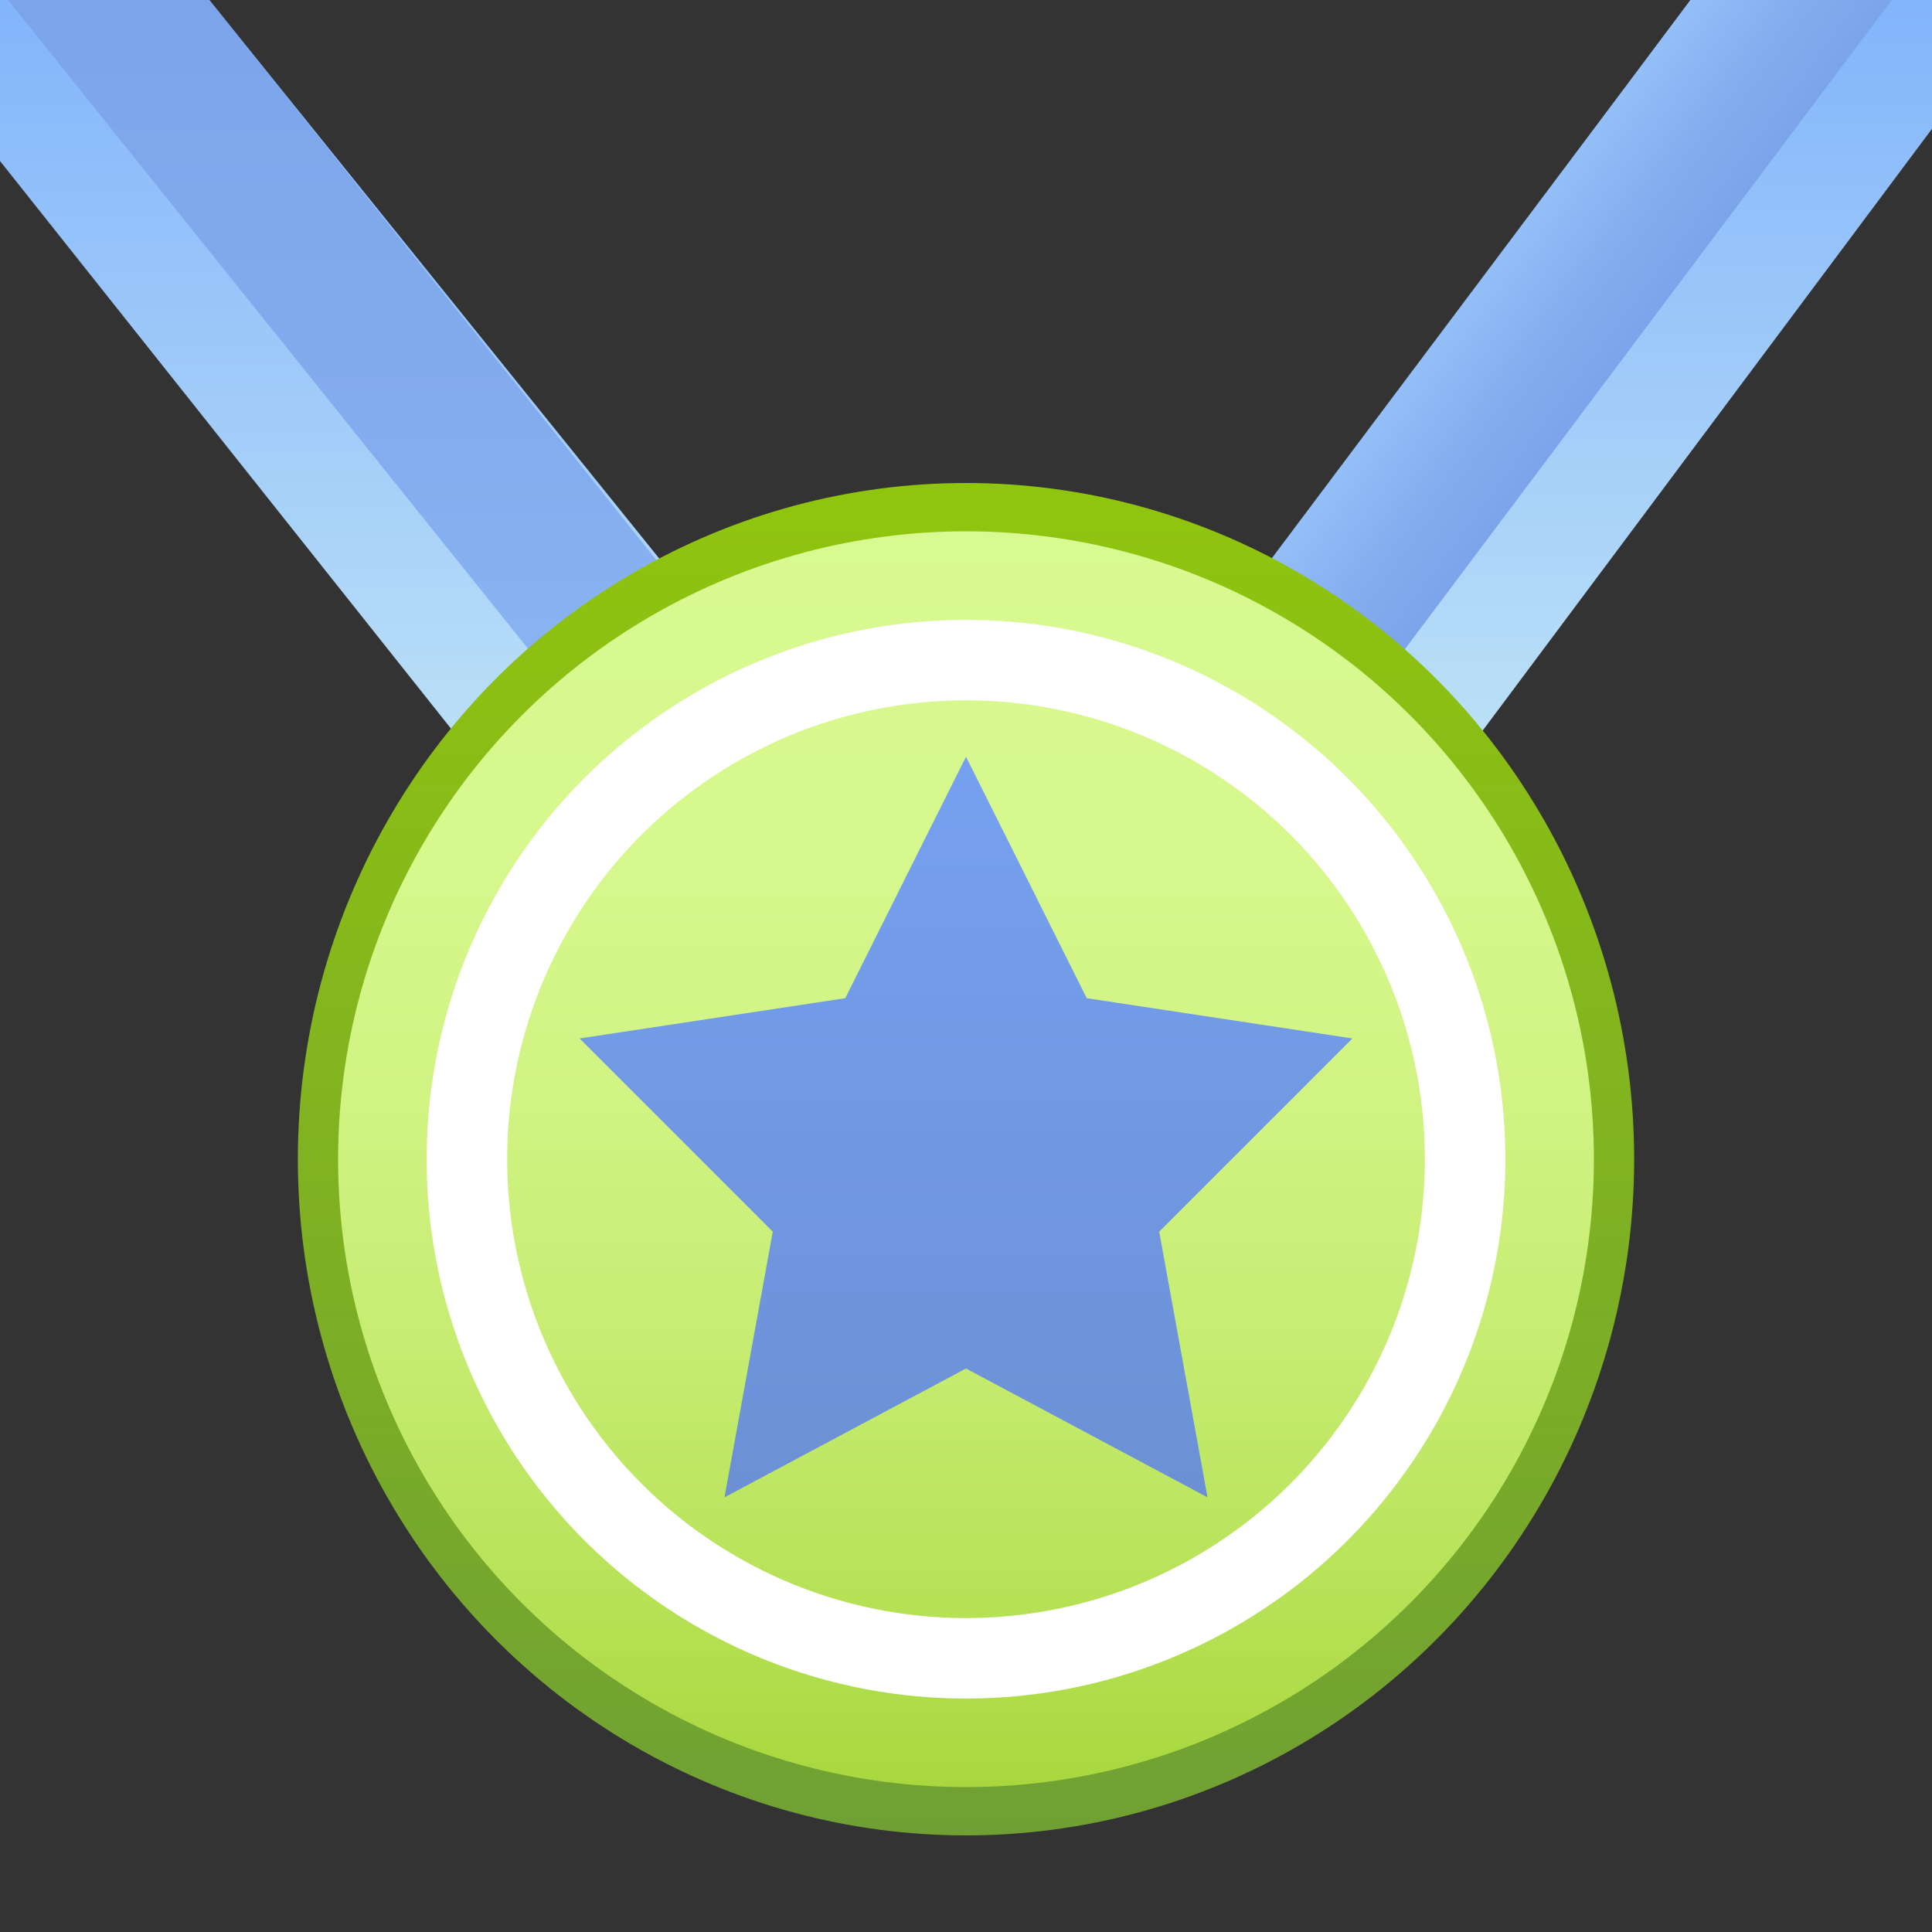 <?xml version="1.0" encoding="utf-8"?>
<!-- Generator: Adobe Illustrator 19.0.1, SVG Export Plug-In . SVG Version: 6.00 Build 0)  -->
<svg version="1.1" id="Layer_1" xmlns="http://www.w3.org/2000/svg" xmlns:xlink="http://www.w3.org/1999/xlink" x="0px" y="0px"
	 viewBox="0 0 24 24" style="enable-background:new 0 0 24 24;" xml:space="preserve">
<rect x="0" y="0" width="24" height="24" fill="#333333" stroke="none"/>
<style type="text/css">
	.st0{fill:url(#SVGID_1_);}
	.st1{fill:url(#SVGID_2_);}
	.st2{fill:url(#SVGID_3_);}
	.st3{fill:url(#SVGID_4_);}
	.st4{fill:url(#SVGID_5_);}
	.st5{fill:url(#SVGID_6_);}
	.st6{fill:none;stroke:#FFFFFF;stroke-miterlimit:10;}
	.st7{fill:url(#SVGID_7_);}
</style>
<linearGradient id="SVGID_1_" gradientUnits="userSpaceOnUse" x1="19.853" y1="9.107" x2="19.853" y2="-5.296553e-02">
	<stop  offset="0" style="stop-color:#BBE0F7"/>
	<stop  offset="1" style="stop-color:#82B4FB"/>
</linearGradient>
<polygon class="st0" points="24,0 21,0 15.7,7.1 18.4,9.1 24,1.6 "/>
<linearGradient id="SVGID_2_" gradientUnits="userSpaceOnUse" x1="20.365" y1="27.662" x2="20.365" y2="25.655" gradientTransform="matrix(0.598 -0.802 -0.802 -0.598 26.799 38.446)">
	<stop  offset="0" style="stop-color:#95BFF8"/>
	<stop  offset="0.557" style="stop-color:#84ADEF"/>
	<stop  offset="1" style="stop-color:#7CA4EB"/>
</linearGradient>
<path class="st1" d="M13.3,13.6l-1.6-1.2L21,0l2.5,0L13.3,13.6z"/>
<linearGradient id="SVGID_3_" gradientUnits="userSpaceOnUse" x1="4.215" y1="9.323" x2="4.215" y2="-5.348903e-02">
	<stop  offset="0" style="stop-color:#BBE0F7"/>
	<stop  offset="1" style="stop-color:#82B4FB"/>
</linearGradient>
<polygon class="st2" points="2.6,0 0,0 0,2 5.8,9.3 8.4,7.2 "/>
<linearGradient id="SVGID_4_" gradientUnits="userSpaceOnUse" x1="6.095" y1="13.135" x2="6.095" y2="-4.578047e-02">
	<stop  offset="0" style="stop-color:#95BFF8"/>
	<stop  offset="0.557" style="stop-color:#84ADEF"/>
	<stop  offset="1" style="stop-color:#7CA4EB"/>
</linearGradient>
<polygon class="st3" points="2.6,0 0.1,0 10.6,13.1 12.1,11.9 "/>
<linearGradient id="SVGID_5_" gradientUnits="userSpaceOnUse" x1="12" y1="5.963" x2="12" y2="22.837">
	<stop  offset="0" style="stop-color:#90C50E"/>
	<stop  offset="1" style="stop-color:#70A034"/>
</linearGradient>
<ellipse class="st4" cx="12" cy="14.4" rx="8.3" ry="8.4"/>
<linearGradient id="SVGID_6_" gradientUnits="userSpaceOnUse" x1="12" y1="6.569" x2="12" y2="22.231">
	<stop  offset="0" style="stop-color:#D9F991"/>
	<stop  offset="0.239" style="stop-color:#D7F88D"/>
	<stop  offset="0.45" style="stop-color:#D1F383"/>
	<stop  offset="0.651" style="stop-color:#C6EC71"/>
	<stop  offset="0.844" style="stop-color:#B7E257"/>
	<stop  offset="1" style="stop-color:#A8D73D"/>
</linearGradient>
<circle class="st5" cx="12" cy="14.4" r="7.8"/>
<circle class="st6" cx="12" cy="14.4" r="6.2"/>
<linearGradient id="SVGID_7_" gradientUnits="userSpaceOnUse" x1="12" y1="9.442" x2="12" y2="18.573">
	<stop  offset="0" style="stop-color:#76A1F0"/>
	<stop  offset="1" style="stop-color:#6B90D5"/>
</linearGradient>
<polygon class="st7" points="12,9.4 13.5,12.4 16.8,12.9 14.4,15.3 15,18.6 12,17 9,18.6 9.6,15.3 7.2,12.9 10.5,12.4 "/>
</svg>
